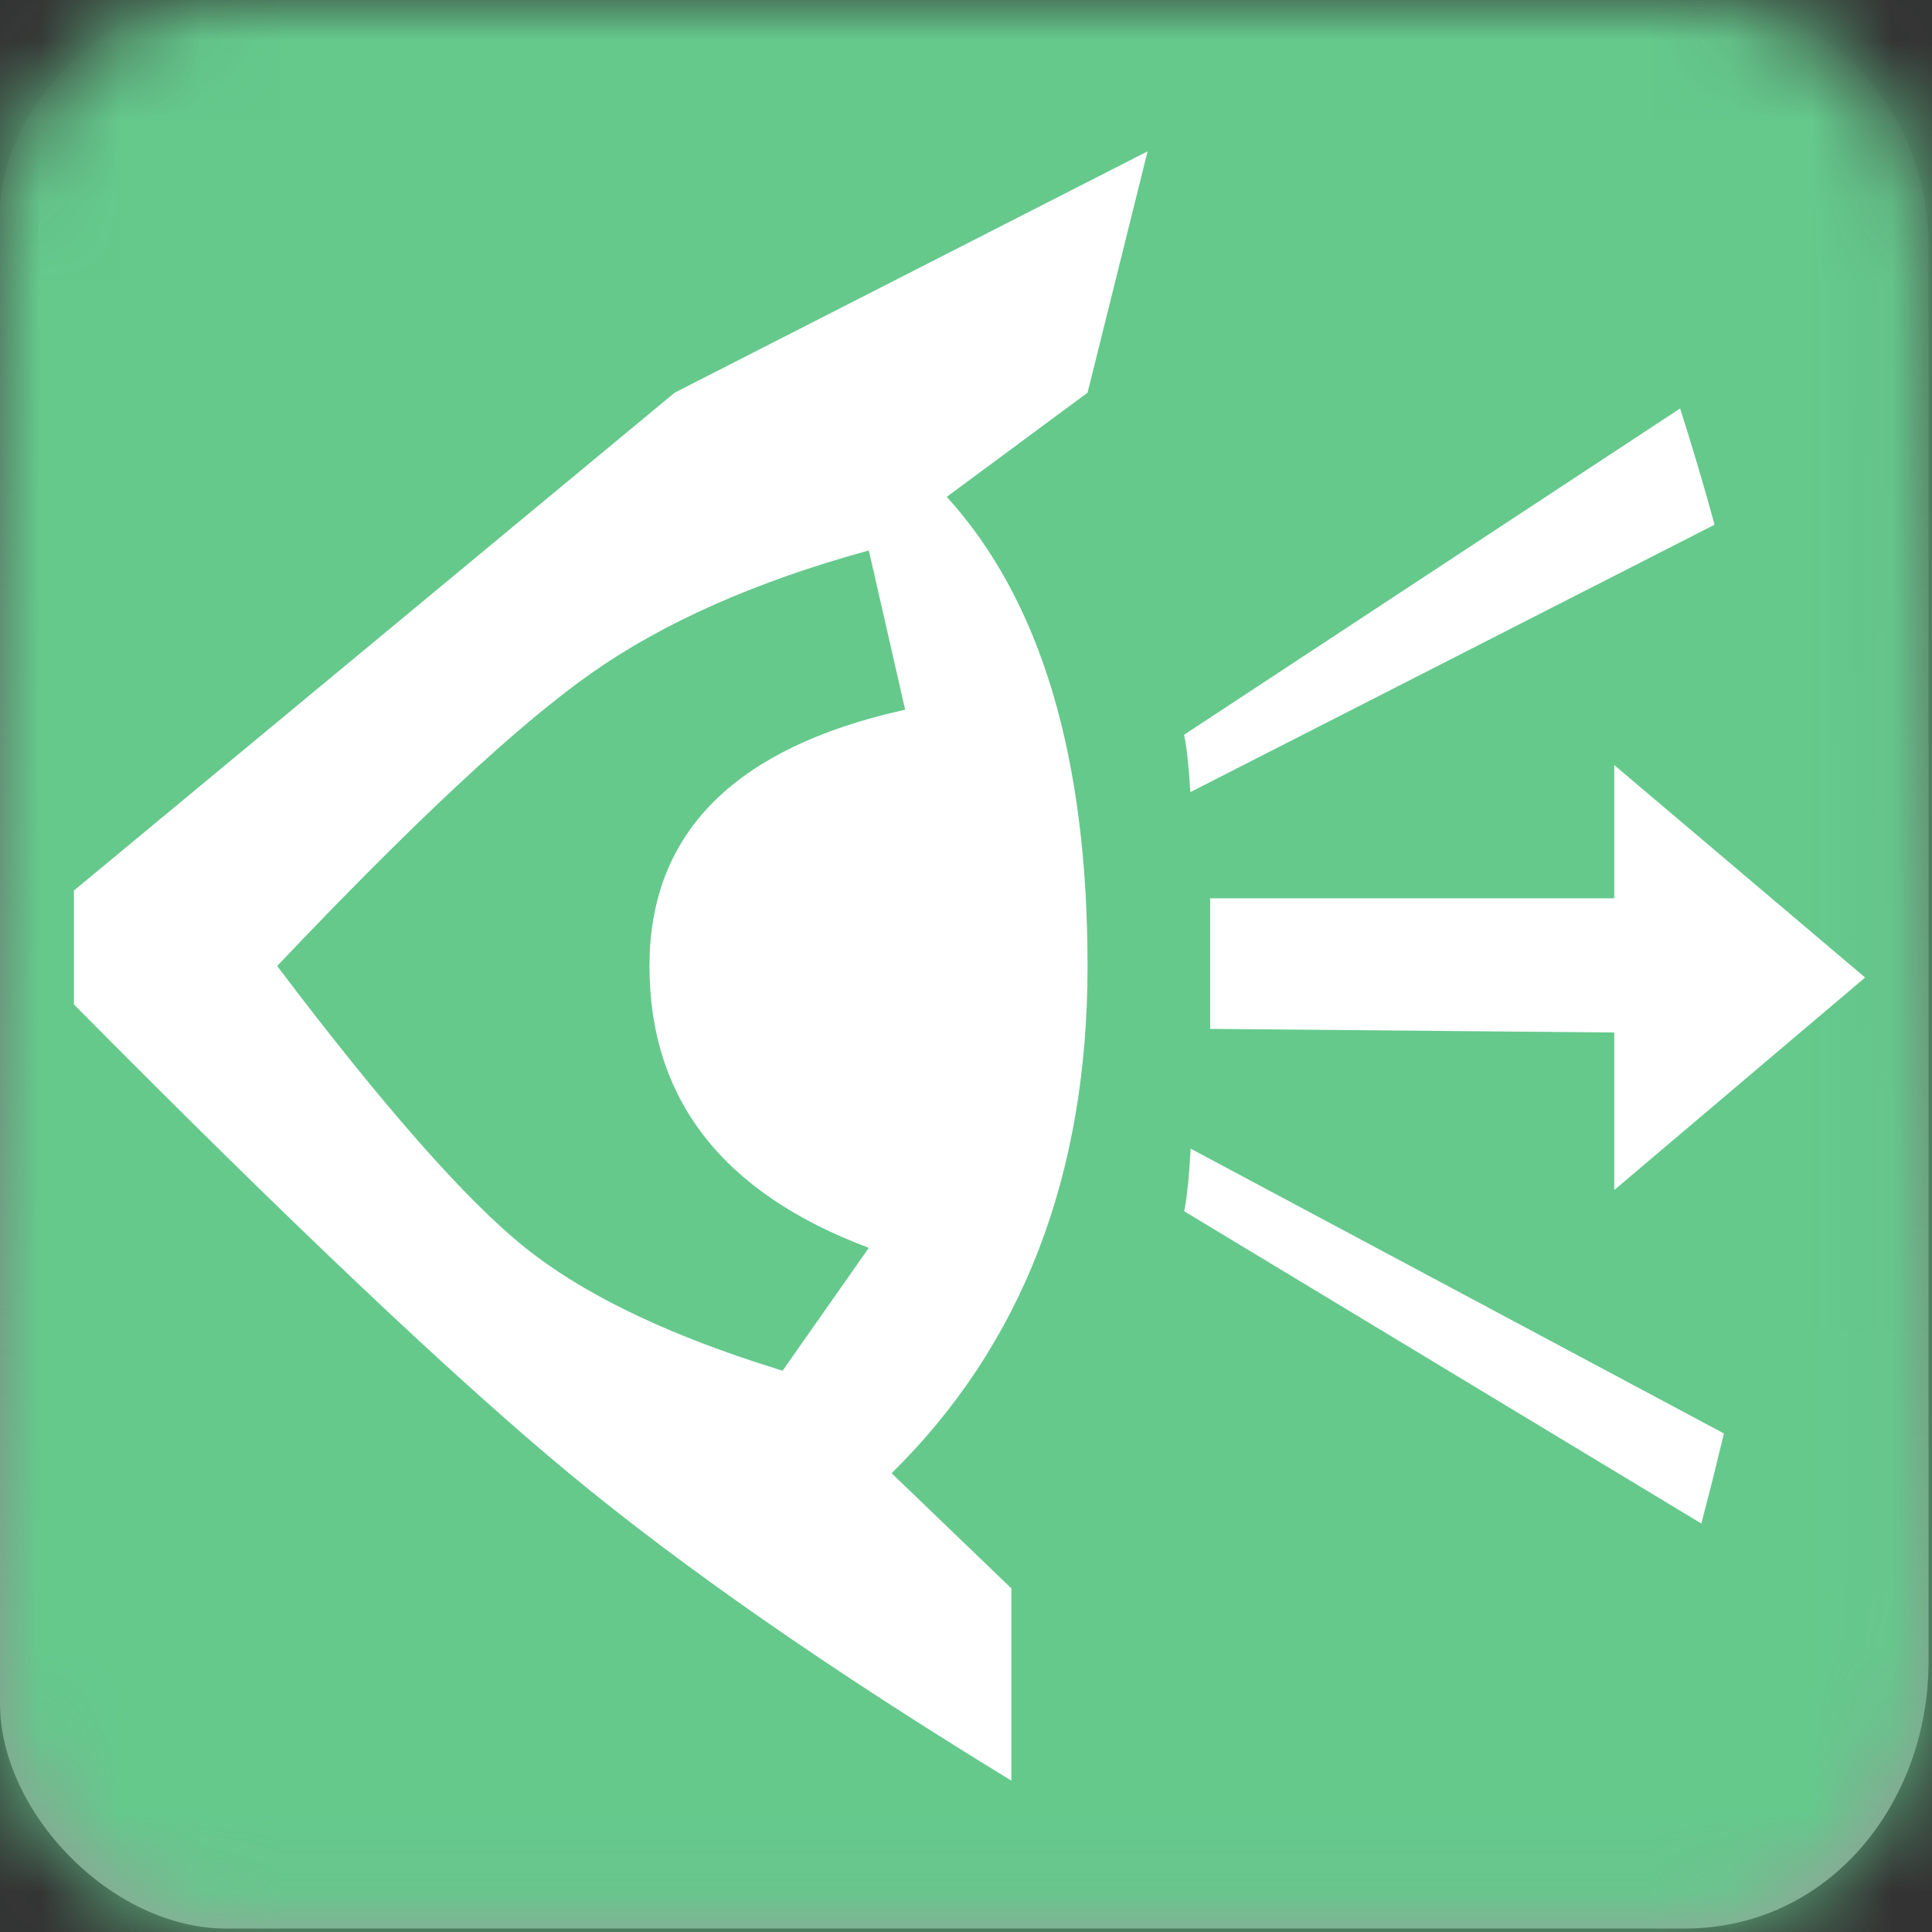 <?xml version="1.0" encoding="UTF-8"?>
<svg width="24px" height="24px" viewBox="0 0 24 24" version="1.1" xmlns="http://www.w3.org/2000/svg" xmlns:xlink="http://www.w3.org/1999/xlink">
    <rect x="0" y="0" width="24" height="24" fill="#333333" stroke="none"/>
    <title>icon / Gameplay / LookAt - box</title>
    <defs>
        <linearGradient x1="50%" y1="0%" x2="50%" y2="100%" id="linearGradient-1">
            <stop stop-color="#ADADAD" stop-opacity="0" offset="0%"></stop>
            <stop stop-color="#9D9D9D" offset="100%"></stop>
        </linearGradient>
        <path d="M20.925,0 C23.102,0 23.957,1.778 23.957,3.019 C23.957,4.259 23.957,18.782 23.957,20.642 C23.957,22.393 22.728,23.957 20.925,23.957 C19.121,23.957 4.649,23.957 2.809,23.957 C1.387,23.957 0,22.515 0,21.159 C0,19.803 0,4.035 0,2.673 C0,1.31 1.365,0 2.61,0 C3.854,0 18.96,0 20.925,0 Z" id="path-2"></path>
    </defs>
    <g id="icon-/-Gameplay-/-LookAt---box" stroke="none" stroke-width="1" fill="none" fill-rule="evenodd">
        <g id="icon/general/color/-box-template">
            <mask id="mask-3" fill="white">
                <use xlink:href="#path-2"></use>
            </mask>
            <use id="Path-3" fill="url(#linearGradient-1)" xlink:href="#path-2"></use>
            <g id="Group" mask="url(#mask-3)" fill="#65C98C">
                <g id="icon/color/AI" style="mix-blend-mode: multiply;">
                    <rect id="Rectangle-2" x="0" y="0" width="24" height="24"></rect>
                </g>
            </g>
        </g>
        <path d="M14.256,1.88 L13.51,4.878 L11.761,6.172 C12.927,7.454 13.51,9.397 13.51,12 C13.51,14.603 12.699,16.704 11.076,18.301 L12.564,19.732 L12.564,22.12 C10.32,20.749 8.488,19.477 7.068,18.301 C5.649,17.125 3.598,15.184 0.918,12.477 L0.918,11.063 L8.381,4.878 L14.256,1.88 Z M14.791,14.269 L21.415,17.807 L21.28,18.361 L21.28,18.361 L21.135,18.926 L14.71,15.046 C14.744,14.885 14.771,14.626 14.791,14.269 Z M10.793,6.838 C9.398,7.22 8.249,7.728 7.344,8.364 C6.438,9 5.138,10.212 3.443,12 C4.761,13.743 5.788,14.91 6.526,15.501 C7.202,16.042 8.153,16.515 9.38,16.919 L9.721,17.028 L10.793,15.501 C8.976,14.821 8.068,13.654 8.068,12 C8.068,10.409 9.047,9.367 11.004,8.873 L11.244,8.816 L10.793,6.838 Z M20.053,9.504 L23.169,12.143 L20.053,14.783 L20.053,12.826 L15.033,12.781 L15.033,11.159 L20.053,11.159 L20.053,9.504 Z M20.871,5.074 C21.028,5.567 21.171,6.048 21.299,6.518 L14.787,9.84 C14.771,9.582 14.752,9.378 14.728,9.229 L14.71,9.127 L20.871,5.074 Z" id="Combined-Shape" fill="#FFFFFF"></path>
    </g>
</svg>